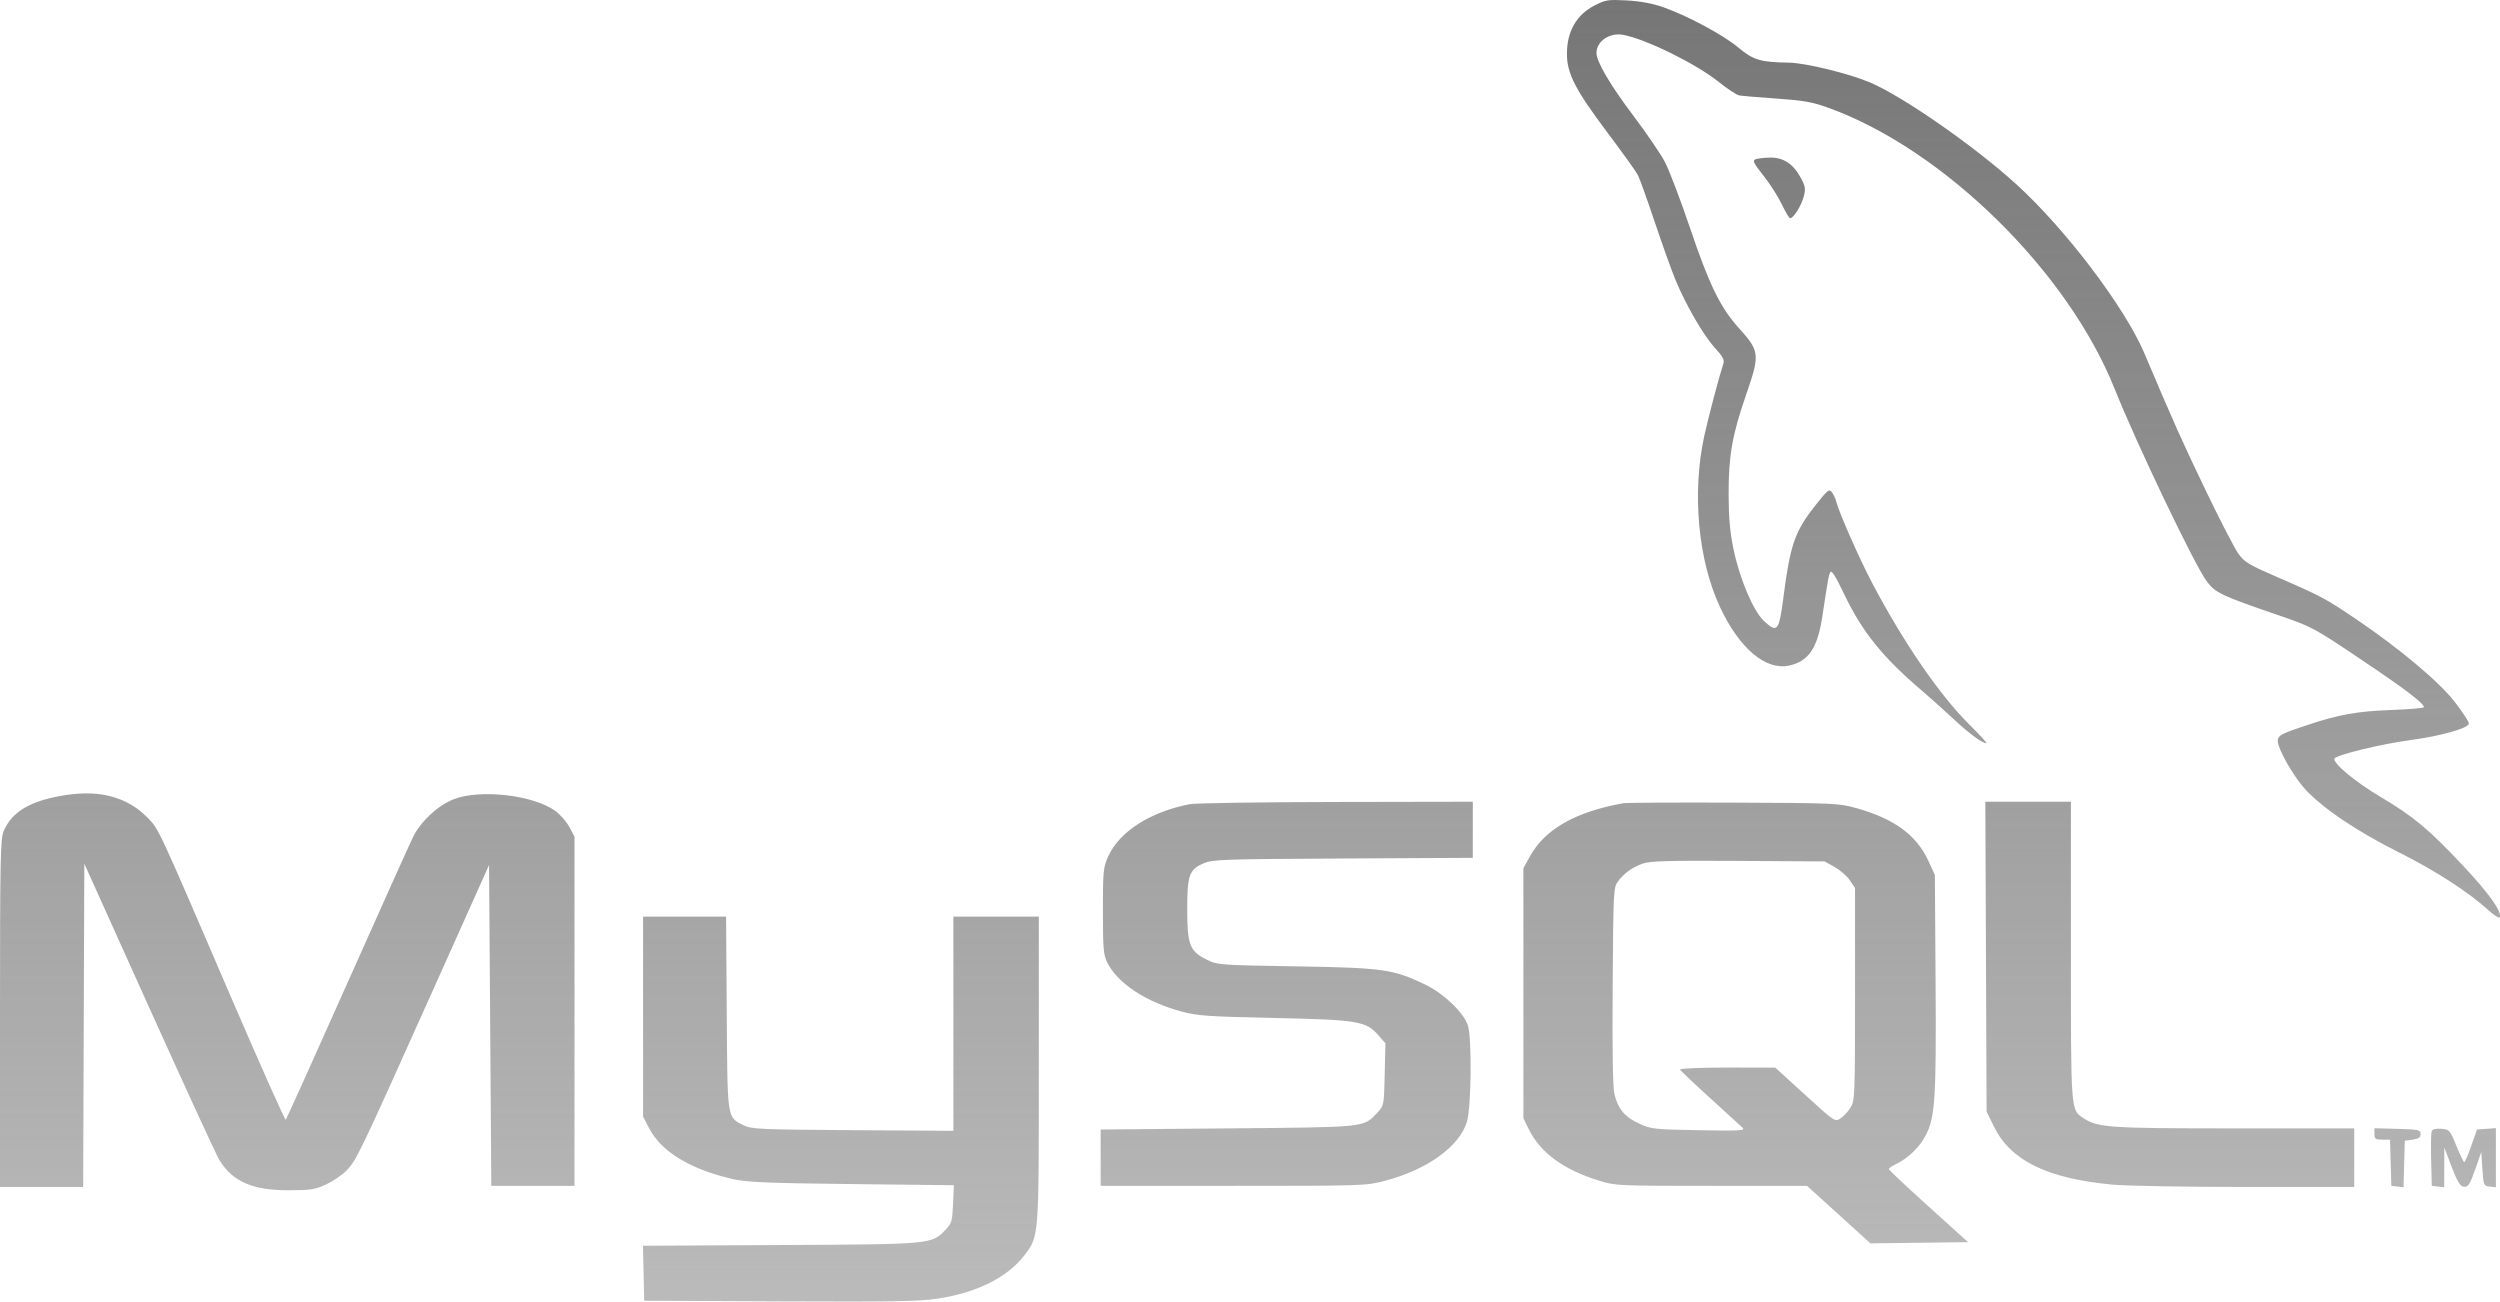 <svg width="194" height="101" viewBox="0 0 194 101" fill="none" xmlns="http://www.w3.org/2000/svg">
<path fill-rule="evenodd" clip-rule="evenodd" d="M123.756 0.415C122.33 1.142 121.586 2.445 121.594 4.202C121.601 5.715 122.254 6.982 124.708 10.247C125.881 11.809 126.957 13.309 127.097 13.581C127.237 13.853 127.825 15.486 128.402 17.209C128.98 18.933 129.695 20.934 129.991 21.655C130.806 23.638 132.175 26.01 133.062 26.977C133.667 27.636 133.827 27.926 133.737 28.2C133.41 29.195 132.56 32.414 132.256 33.805C131.289 38.233 131.767 43.46 133.475 47.115C134.968 50.313 137.023 52.048 138.841 51.648C140.35 51.316 141.041 50.291 141.414 47.833C141.865 44.858 141.904 44.645 142.037 44.392C142.128 44.221 142.46 44.749 143.081 46.053C144.485 49.002 146.071 50.981 149.099 53.561C149.771 54.134 150.894 55.138 151.594 55.794C152.807 56.928 153.808 57.666 154.135 57.668C154.217 57.668 153.627 57.019 152.824 56.226C150.525 53.956 147.718 49.867 145.267 45.216C144.304 43.389 142.699 39.755 142.504 38.962C142.445 38.722 142.292 38.382 142.164 38.207C141.951 37.915 141.849 37.993 140.912 39.169C139.287 41.21 138.926 42.234 138.399 46.304C138.051 48.997 137.924 49.155 136.89 48.195C136.057 47.423 134.996 44.919 134.517 42.599C134.244 41.275 134.144 40.149 134.14 38.35C134.133 35.382 134.418 33.763 135.489 30.658C136.585 27.485 136.561 27.262 134.932 25.454C133.491 23.856 132.646 22.12 131.128 17.641C130.397 15.481 129.528 13.2 129.197 12.571C128.867 11.942 127.765 10.326 126.748 8.98C124.969 6.624 123.886 4.784 123.886 4.117C123.885 3.208 124.892 2.514 125.941 2.701C127.68 3.011 131.613 4.946 133.379 6.361C134.042 6.892 134.749 7.36 134.95 7.401C135.15 7.442 136.457 7.554 137.853 7.65C139.996 7.798 140.632 7.912 141.926 8.381C150.836 11.611 160.455 21.065 164.092 30.165C165.805 34.451 170.294 43.836 171.234 45.097C171.913 46.007 172.311 46.197 176.755 47.724C179.422 48.641 179.511 48.688 183.211 51.172C186.653 53.482 188.097 54.578 188.097 54.881C188.097 54.945 186.978 55.04 185.61 55.092C182.897 55.195 181.503 55.444 179.024 56.27C176.978 56.95 176.755 57.073 176.755 57.518C176.755 58.081 177.894 60.114 178.773 61.121C180.057 62.593 182.821 64.477 186.09 66.11C188.965 67.546 191.552 69.217 193.146 70.667C193.571 71.055 193.949 71.284 193.984 71.176C194.139 70.712 193.135 69.309 191.083 67.125C188.464 64.337 187.261 63.338 184.675 61.805C182.762 60.672 181.034 59.231 181.153 58.87C181.246 58.594 184.763 57.735 187.05 57.431C189.435 57.113 191.586 56.501 191.586 56.141C191.586 56.004 191.098 55.258 190.5 54.485C189.287 52.913 186.269 50.376 182.862 48.064C180.51 46.468 180.101 46.249 176.755 44.8C174.48 43.814 174.171 43.628 173.689 42.95C173.393 42.536 172.244 40.309 171.135 38.001C169.348 34.284 168.632 32.683 166.407 27.424C164.894 23.849 160.249 17.724 156.427 14.263C153.14 11.286 147.632 7.46 145.089 6.388C143.442 5.693 140.088 4.878 138.804 4.861C136.628 4.831 136.054 4.661 134.912 3.704C133.725 2.711 130.952 1.219 129.061 0.557C128.233 0.267 127.281 0.091 126.241 0.034C124.795 -0.044 124.598 -0.014 123.756 0.415ZM136.234 12.359C135.976 12.461 136.065 12.647 136.845 13.629C137.346 14.261 137.988 15.264 138.269 15.857C138.551 16.45 138.839 16.935 138.911 16.935C139.17 16.935 139.767 15.998 139.957 15.295C140.128 14.661 140.104 14.486 139.761 13.835C139.18 12.737 138.402 12.212 137.376 12.227C136.914 12.234 136.4 12.293 136.234 12.359ZM5.147 61.69C2.401 62.103 0.922 62.963 0.271 64.525C0.034 65.093 0 66.862 0 78.641V92.108H3.227H6.454L6.498 79.566L6.543 67.023L11.588 78.211C14.363 84.364 16.811 89.683 17.029 90.031C18.078 91.709 19.605 92.371 22.422 92.365C24.115 92.362 24.455 92.309 25.312 91.91C25.846 91.661 26.559 91.174 26.895 90.827C27.661 90.037 27.912 89.514 33.428 77.213L37.951 67.126L38.038 79.573L38.125 92.021H41.353H44.581V78.472V64.923L44.184 64.178C43.965 63.768 43.475 63.206 43.094 62.93C41.388 61.691 37.267 61.218 35.201 62.023C33.989 62.495 32.667 63.723 32.06 64.939C31.825 65.411 29.528 70.518 26.956 76.287C24.384 82.056 22.233 86.829 22.176 86.893C22.119 86.957 20.188 82.63 17.885 77.278C12.214 64.1 12.337 64.364 11.473 63.474C9.927 61.88 7.823 61.286 5.147 61.69ZM92.317 62.404C89.243 63.008 86.866 64.533 85.997 66.459C85.611 67.314 85.586 67.577 85.586 70.693C85.586 73.59 85.628 74.099 85.913 74.674C86.719 76.299 88.916 77.752 91.693 78.497C92.927 78.828 93.758 78.886 98.847 78.995C105.384 79.136 105.998 79.237 106.957 80.33L107.509 80.961L107.453 83.377C107.397 85.788 107.395 85.794 106.873 86.35C105.789 87.503 106.136 87.467 95.27 87.563L85.411 87.65V89.836V92.021H95.706C105.818 92.021 106.027 92.014 107.484 91.628C110.775 90.758 113.268 88.955 113.837 87.036C114.168 85.921 114.227 80.723 113.922 79.622C113.651 78.644 112.054 77.1 110.589 76.399C108.1 75.209 107.353 75.103 100.592 74.99C94.523 74.889 94.479 74.885 93.612 74.451C92.318 73.803 92.129 73.307 92.129 70.553C92.129 67.912 92.281 67.484 93.387 66.999C94.085 66.694 94.81 66.668 104.212 66.62L114.289 66.568V64.391V62.214L103.689 62.233C97.859 62.243 92.741 62.32 92.317 62.404ZM125.979 62.329C122.279 62.985 119.89 64.341 118.726 66.447L118.215 67.371V77.074V86.776L118.645 87.65C119.533 89.452 121.334 90.766 124.09 91.623C125.336 92.011 125.56 92.021 132.796 92.021H140.224L142.686 94.253L145.147 96.486L148.935 96.439L152.723 96.391L149.646 93.613C147.954 92.085 146.569 90.782 146.569 90.717C146.569 90.653 146.835 90.473 147.159 90.318C148.085 89.875 148.995 88.982 149.463 88.057C150.165 86.669 150.26 85.153 150.201 76.2L150.146 67.895L149.644 66.808C148.713 64.788 146.996 63.534 144.023 62.701C142.698 62.331 142.316 62.314 134.529 62.283C130.067 62.266 126.219 62.287 125.979 62.329ZM154.111 74.237L154.159 86.259L154.732 87.427C156.03 90.068 158.856 91.45 163.93 91.927C164.986 92.027 169.638 92.108 174.269 92.108L182.688 92.108V89.836V87.563H173.389C163.657 87.563 162.796 87.504 161.672 86.767C160.686 86.119 160.702 86.34 160.702 73.769V62.214H157.382H154.062L154.111 74.237ZM142.374 67.284C142.802 67.524 143.333 67.988 143.552 68.315L143.951 68.909L143.951 77.143C143.95 84.997 143.934 85.403 143.61 85.936C143.423 86.243 143.073 86.625 142.831 86.783C142.393 87.071 142.39 87.069 140.075 84.957L137.757 82.844L134.035 82.843C131.987 82.843 130.339 82.911 130.371 82.995C130.403 83.078 131.45 84.072 132.697 85.203C133.945 86.333 135.083 87.373 135.227 87.514C135.457 87.738 135.042 87.761 131.825 87.704C128.321 87.641 128.118 87.618 127.185 87.186C126.085 86.676 125.565 86.058 125.284 84.928C125.155 84.406 125.108 81.664 125.143 76.518C125.193 69.12 125.205 68.867 125.554 68.4C126.035 67.754 126.64 67.318 127.473 67.016C128.031 66.813 129.421 66.774 134.878 66.806L141.596 66.847L142.374 67.284ZM49.903 78.889V86.649L50.392 87.586C51.328 89.381 53.617 90.761 56.883 91.499C57.969 91.745 59.537 91.81 66.104 91.884L74.016 91.973L73.956 93.428C73.9 94.754 73.85 94.93 73.39 95.411C72.286 96.565 72.419 96.553 60.585 96.614L49.892 96.669L49.942 98.803L49.99 100.937L60.547 100.986C69.329 101.026 71.39 100.989 72.809 100.767C75.862 100.29 78.198 99.112 79.51 97.388C80.625 95.923 80.613 96.085 80.613 82.986V71.13H77.298H73.982V79.441V87.751L66.174 87.701C59.009 87.654 58.313 87.624 57.722 87.329C56.408 86.675 56.453 86.966 56.396 78.603L56.345 71.13H53.124H49.903V78.889ZM184.258 87.994C184.258 88.383 184.332 88.437 184.862 88.437H185.467L185.517 90.229L185.567 92.021L186.04 92.076L186.514 92.13L186.564 90.327L186.613 88.524L187.224 88.437C187.69 88.37 187.835 88.266 187.835 88C187.835 87.676 187.702 87.647 186.046 87.6L184.258 87.551V87.994ZM188.7 87.781C188.649 87.913 188.63 88.921 188.658 90.021L188.707 92.021L189.187 92.076L189.667 92.132L189.674 90.59L189.681 89.049L190.241 90.533C190.636 91.58 190.898 92.036 191.129 92.08C191.531 92.157 191.648 91.979 192.151 90.535L192.546 89.398L192.633 90.71C192.718 91.985 192.734 92.022 193.2 92.076L193.68 92.132V89.837V87.543L192.947 87.597L192.214 87.65L191.769 88.917C191.525 89.614 191.281 90.185 191.227 90.185C191.174 90.185 190.899 89.615 190.616 88.918C190.117 87.686 190.084 87.649 189.447 87.596C189.012 87.56 188.761 87.622 188.7 87.781Z" fill="url(#paint0_linear)"/>
<defs>
<linearGradient id="paint0_linear" x1="97" y1="0" x2="97" y2="101" gradientUnits="userSpaceOnUse">
<stop stop-color="#767676"/>
<stop offset="1" stop-color="#767676" stop-opacity="0.5"/>
</linearGradient>
</defs>
</svg>

